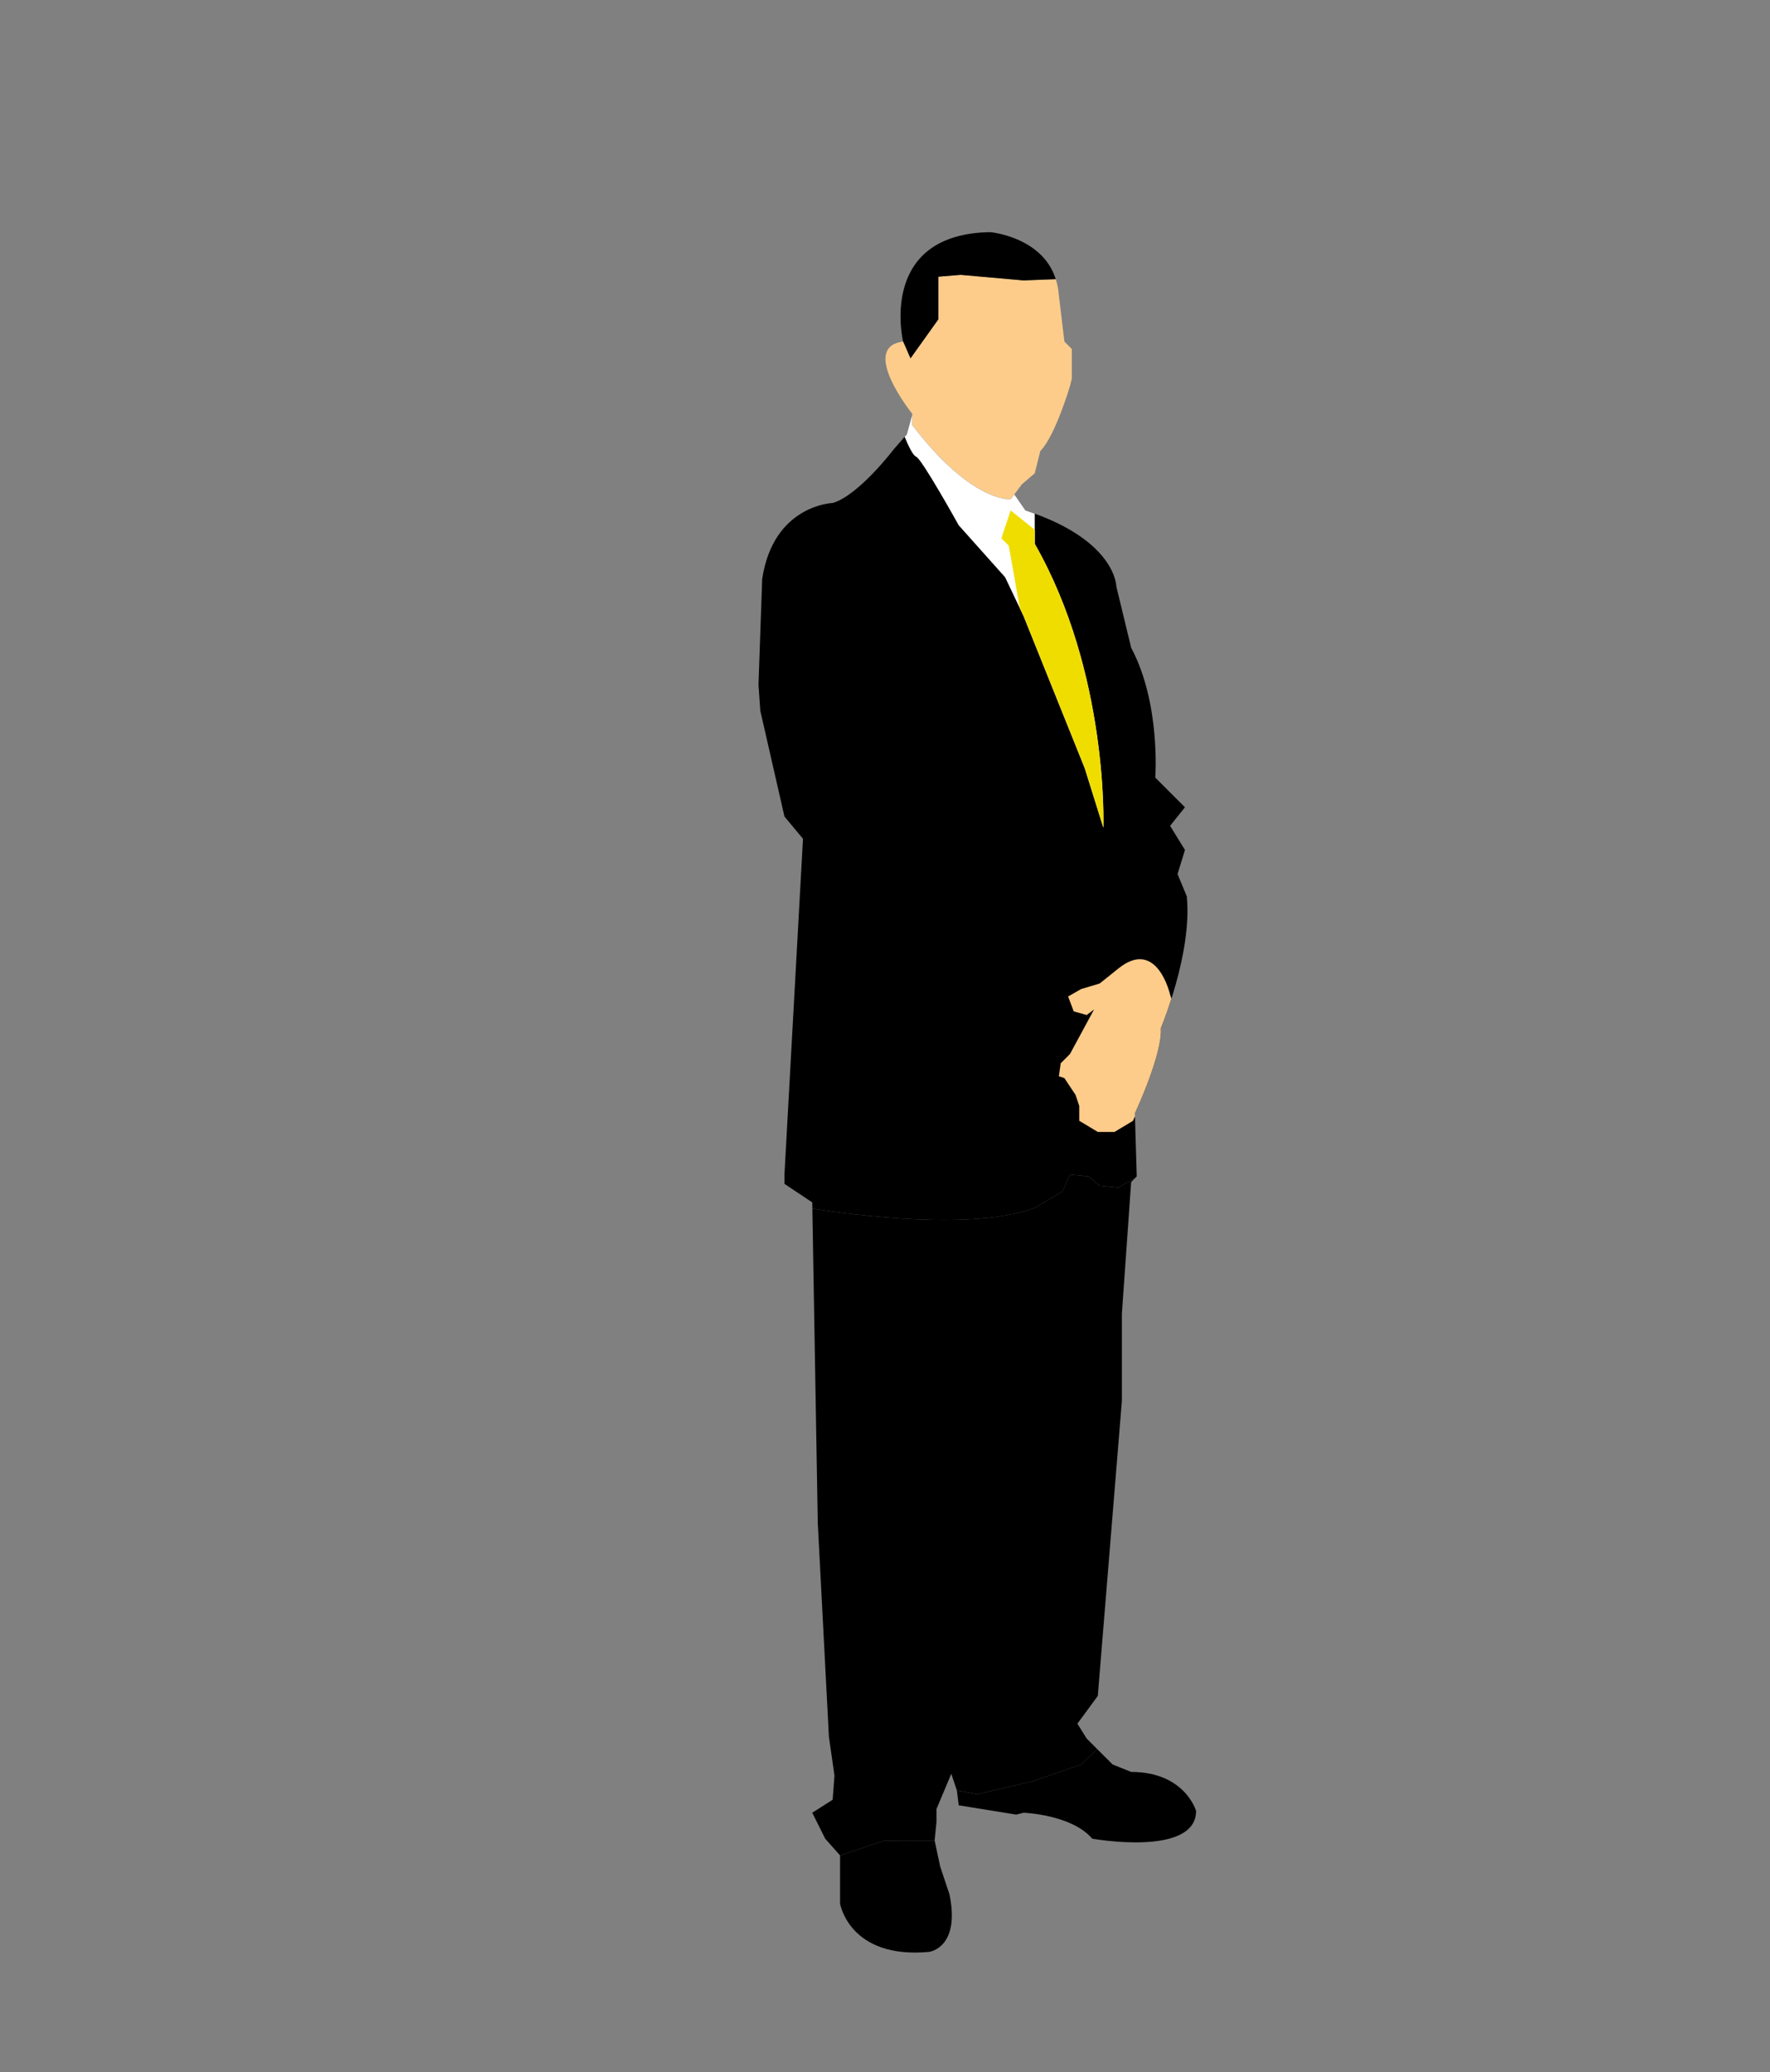 <?xml version="1.0" encoding="utf-8"?>
<!-- Generator: Adobe Illustrator 17.0.0, SVG Export Plug-In . SVG Version: 6.00 Build 0)  -->
<!DOCTYPE svg PUBLIC "-//W3C//DTD SVG 1.1//EN" "http://www.w3.org/Graphics/SVG/1.1/DTD/svg11.dtd">
<svg version="1.1" id="Layer_1" xmlns="http://www.w3.org/2000/svg" xmlns:xlink="http://www.w3.org/1999/xlink" x="0px" y="0px"
	 width="173.5px" height="203px" viewBox="0 0 173.5 203" enable-background="new 0 0 173.5 203" xml:space="preserve">
<rect x="0" y="0" width="173.5" height="203" fill="#808080" stroke="none"/>
<g>
	<path d="M101.429,118.345l2.727-1.635l0.727-1.636l1.816,0.182l1.092,0.911l1.817,0.18l1.671-0.944l0.148-0.147l-0.186-6.178
		c0,0,2.728-5.817,2.546-8.359c0,0,3.092-7.271,2.546-12.903l-0.908-2.183l0.727-2.362l-1.456-2.363l1.456-1.819l-2.909-2.908
		c0,0,0.547-7.268-2.363-12.72l-1.453-5.999c0,0,0-4.544-8.904-7.453l-1.092-1.581l-0.363,0.488c0,0-3.818,0.362-9.634-7.271v-1.092
		l-0.546,1.999l-1.272,1.456c0,0-3.453,4.543-5.996,5.27c0,0-5.818,0.183-6.908,7.453l-0.363,10.36l0.18,2.544l2.365,10.359
		l1.817,2.181l-1.817,32.898v0.909l2.727,1.818l0.011,0.61C83.715,119.046,95.35,120.571,101.429,118.345z"/>
	<path fill="#FDCC8A" d="M103.792,28.922c-0.04-0.58-0.152-1.095-0.304-1.572l-3.149,0.123l-6.179-0.545l-2.184,0.182v4.179
		l-2.726,3.816l-0.738-1.687c0.006,0.027,0.011,0.046,0.011,0.046c-4.362,0.547,0.909,7.088,0.909,7.088v1.092
		c5.815,7.633,9.634,7.271,9.634,7.271l1.09-1.455l1.271-1.091l0.548-2.182c1.453-1.455,2.907-6.361,2.907-6.361l0.18-0.727v-2.908
		l-0.727-0.728L103.792,28.922z"/>
	<path d="M91.977,31.289V27.11l2.184-0.182l6.179,0.545l3.149-0.123c-1.317-4.157-6.423-4.607-6.423-4.607
		c-10.67,0.175-8.712,9.941-8.552,10.676l0.738,1.687L91.977,31.289z"/>
	<path fill="#FFFFFF" d="M106.335,75.273l1.819,5.815c0,0,0.546-15.085-6.725-27.808v-2.955c-0.292-0.107-0.592-0.214-0.907-0.316
		l-1.092-1.581l-0.363,0.488c0,0-3.818,0.362-9.634-7.271v-1.092l-0.546,1.999l-0.214,0.245c0.359,0.861,0.824,1.842,1.125,1.942
		c0.544,0.181,4.179,6.724,4.179,6.724l4.545,5.088l1.817,3.818L106.335,75.273z"/>
	<path fill="#EFDD00" d="M101.429,53.28V51.9l-2.362-1.89l-0.912,2.727l0.729,0.727l1.081,6.121l0.374,0.786l5.995,14.904
		l1.819,5.815C108.154,81.088,108.7,66.003,101.429,53.28z"/>
	<polygon fill="none" points="91.796,177.235 91.796,178.505 91.613,180.321 93.069,178.87 93.796,175.415 93.249,173.78 	"/>
	<path d="M91.613,180.321l0.182-1.817v-1.27l1.453-3.454l0.547,1.635l1.999,0.366l5.449-1.274l4.728-1.636l1.59-1.501l-1.043-1.045
		l-0.91-1.454l2.002-2.725l2.36-28.898v-8.541l0.909-12.906l0.398-0.398l-1.671,0.944l-1.817-0.18l-1.092-0.911l-1.816-0.182
		l-0.727,1.636l-2.727,1.635c-6.079,2.225-17.714,0.701-21.798,0.064l0.533,30.832l1.09,20.902l0.546,3.818l-0.18,2.363
		l-1.999,1.271l1.27,2.543l1.456,1.638l4.362-1.453L91.613,180.321z"/>
	<path d="M91.068,191.228c0,0,3.092-0.363,2.002-5.635l-0.91-2.726l-0.546-2.546l-4.906,0.002l-4.362,1.453v4.725
		C82.346,186.502,83.255,191.954,91.068,191.228z"/>
	<path d="M101.244,174.507l-5.449,1.274l-1.999-0.366l0.18,1.453l5.635,0.909l0.727-0.183c0,0,4.725,0.181,6.724,2.543
		c0,0,10.18,1.821,10.18-2.724c0,0-1.092-3.817-6.362-3.817l-1.817-0.727l-1.502-1.501l-1.59,1.501L101.244,174.507z"/>
	<path fill="#FDCC8A" d="M114.696,97.447c0,0-1.27-5.636-5.088-2.547l-1.817,1.455l-1.819,0.544l-1.273,0.727l0.548,1.456
		l1.271,0.361l0.724-0.543l-2.36,4.362l-0.908,0.908l-0.183,1.273l0.544,0.182l1.09,1.637l0.366,1.089v1.455l1.819,1.091h1.634
		l1.817-1.091l0.191-0.442l-0.011-0.284c0,0,2.728-5.817,2.546-8.359c0,0,0.489-1.154,1.039-2.882L114.696,97.447z"/>
</g>
</svg>
